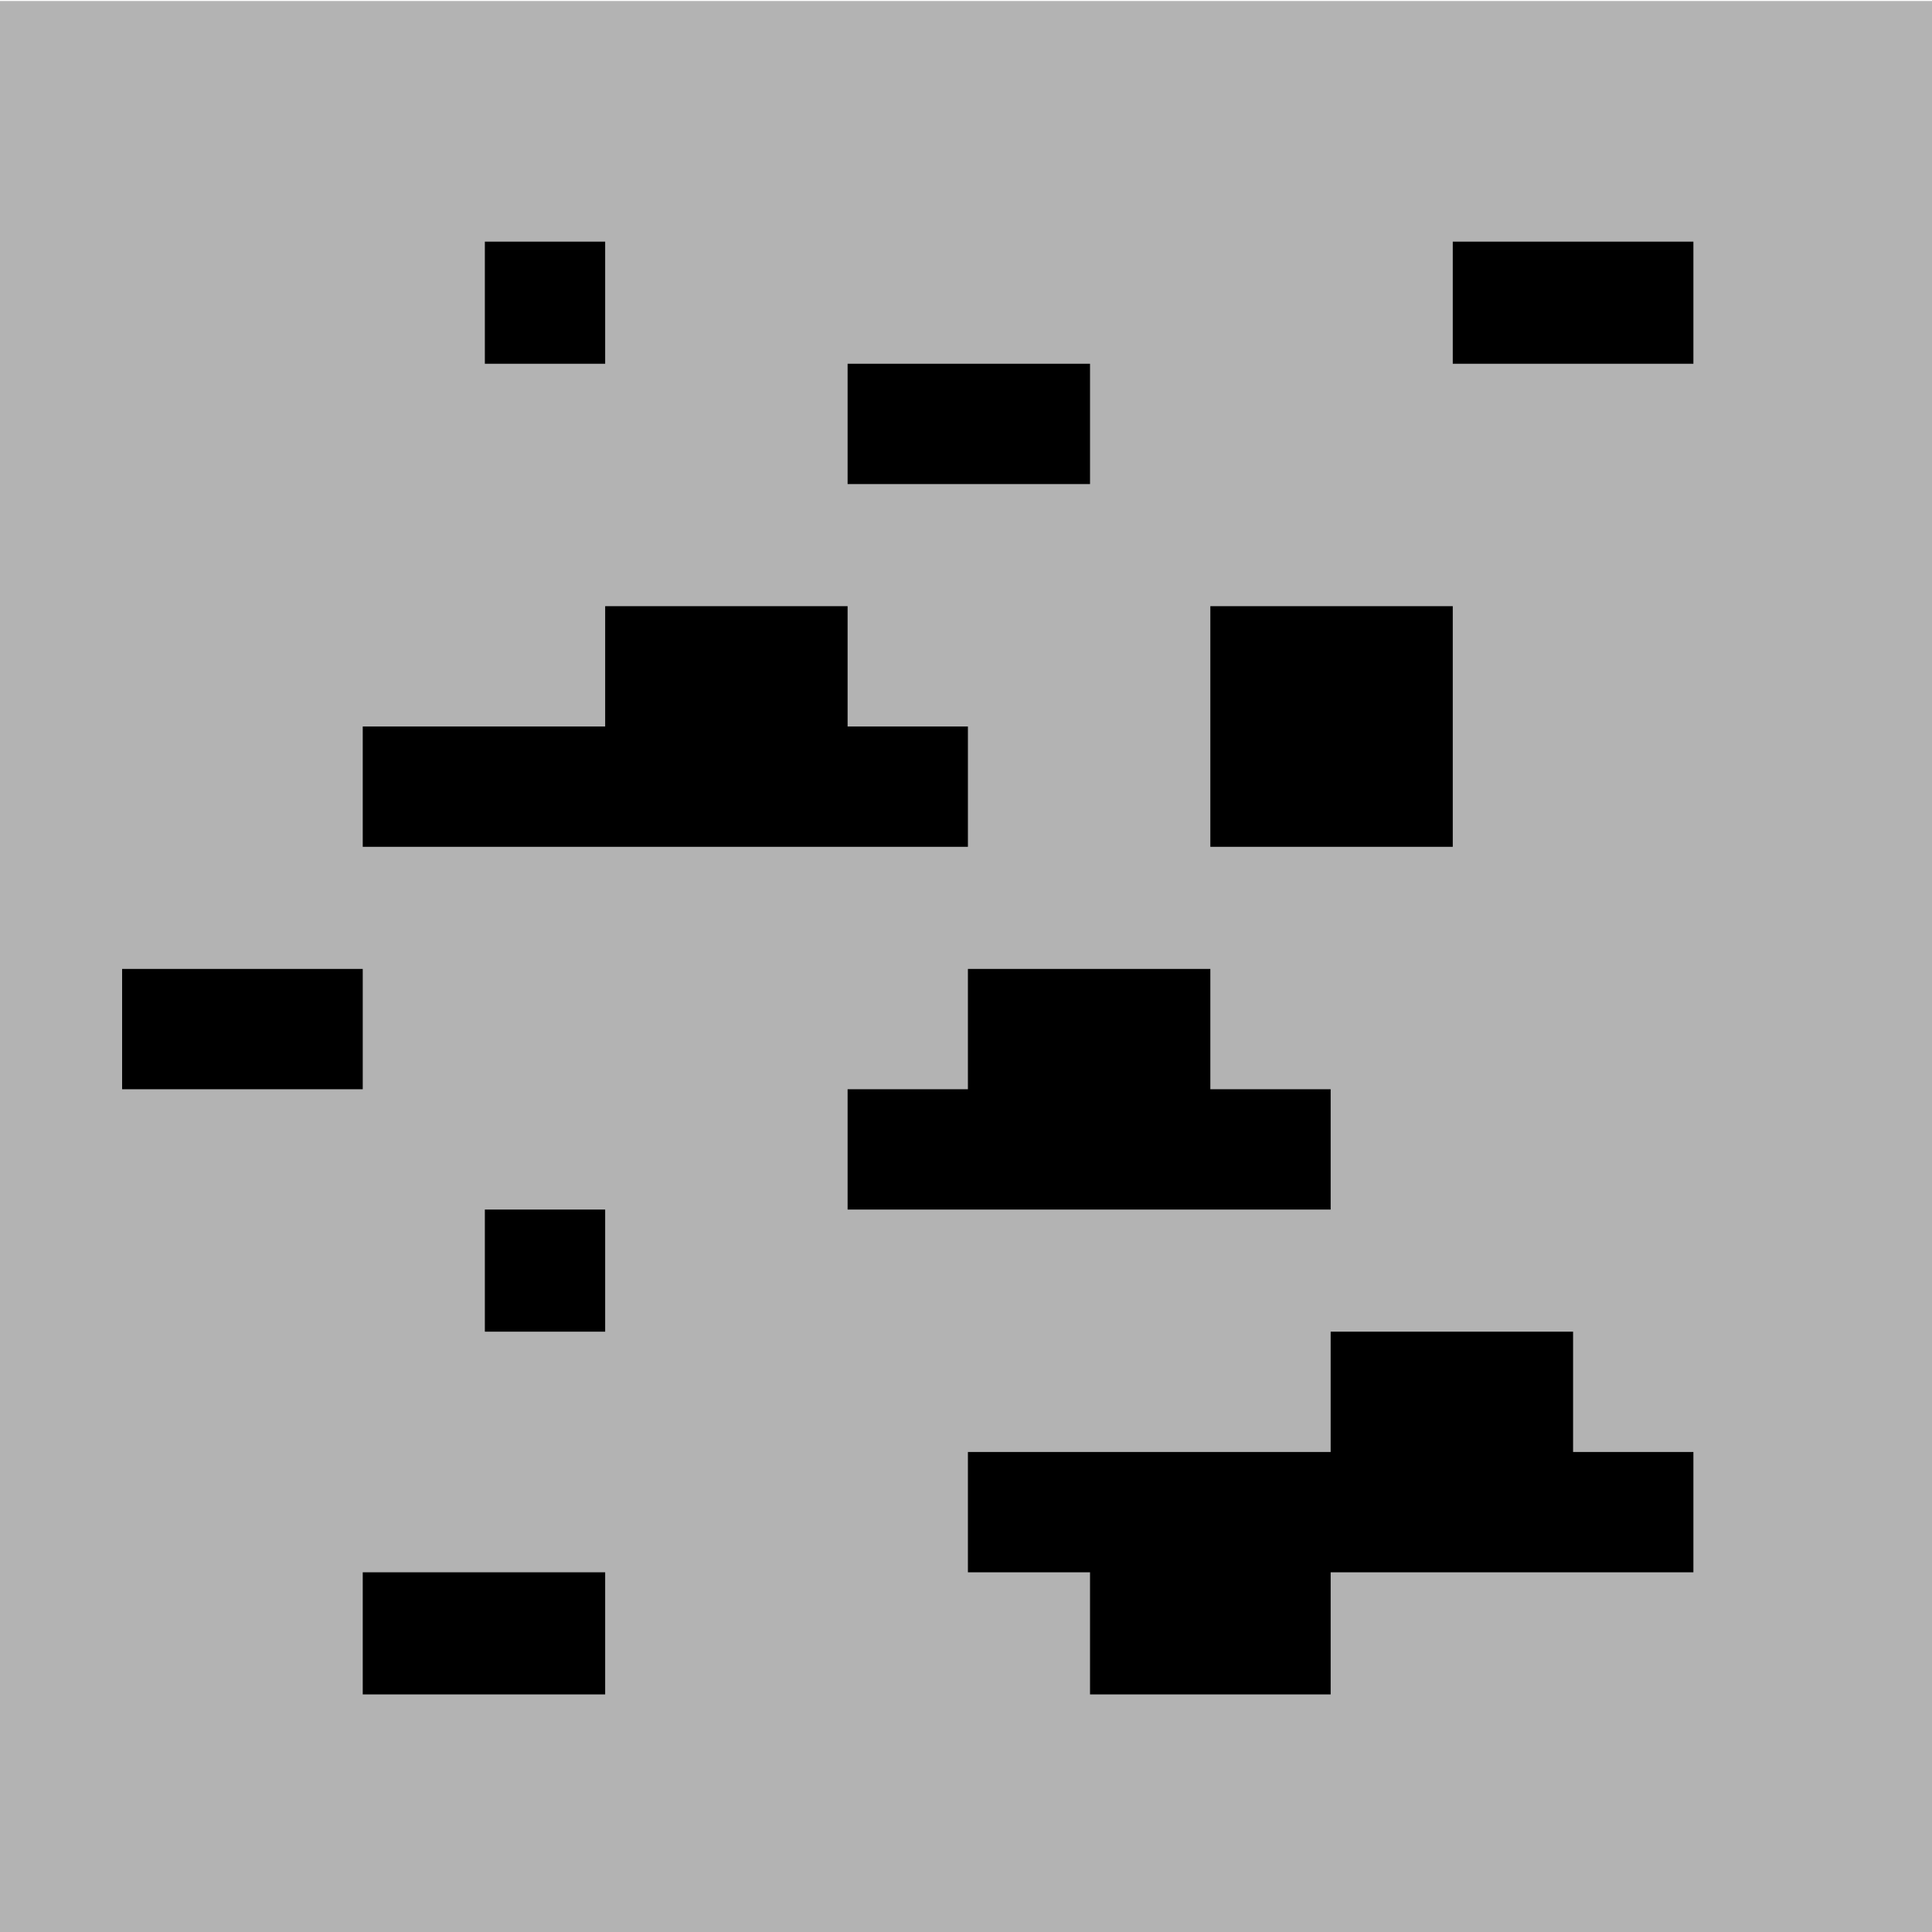 <?xml version="1.0" encoding="UTF-8" standalone="no"?>
<!-- Created with Inkscape (http://www.inkscape.org/) -->

<svg
   xmlns:dc="http://purl.org/dc/elements/1.1/"
   xmlns:cc="http://creativecommons.org/ns#"
   xmlns:rdf="http://www.w3.org/1999/02/22-rdf-syntax-ns#"
   xmlns:svg="http://www.w3.org/2000/svg"
   xmlns="http://www.w3.org/2000/svg"
   xmlns:sodipodi="http://sodipodi.sourceforge.net/DTD/sodipodi-0.dtd"
   xmlns:inkscape="http://www.inkscape.org/namespaces/inkscape"
   width="144mm"
   height="144mm"
   viewBox="0 0 144 144"
   version="1.1"
   id="svg8"
   inkscape:version="0.92.4 (5da689c313, 2019-01-14)"
   sodipodi:docname="panel-seethrough-template.svg">
  <defs
     id="defs2" />
  <sodipodi:namedview
     id="base"
     pagecolor="#ffffff"
     bordercolor="#666666"
     borderopacity="1.0"
     inkscape:pageopacity="0.0"
     inkscape:pageshadow="2"
     inkscape:zoom="2"
     inkscape:cx="266.47678"
     inkscape:cy="403.89342"
     inkscape:document-units="mm"
     inkscape:current-layer="layer1"
     showgrid="false"
     showguides="true"
     inkscape:guide-bbox="true"
     inkscape:window-width="1680"
     inkscape:window-height="986"
     inkscape:window-x="0"
     inkscape:window-y="27"
     inkscape:window-maximized="1">
    <sodipodi:guide
       position="0,119.202"
       orientation="1,0"
       id="guide10"
       inkscape:locked="false" />
    <sodipodi:guide
       position="9.087,125.75"
       orientation="1,0"
       id="guide12"
       inkscape:locked="false" />
    <sodipodi:guide
       position="18.041,125.216"
       orientation="1,0"
       id="guide14"
       inkscape:locked="false" />
    <sodipodi:guide
       position="26.994,123.078"
       orientation="1,0"
       id="guide16"
       inkscape:locked="false" />
    <sodipodi:guide
       position="36.081,122.276"
       orientation="1,0"
       id="guide18"
       inkscape:locked="false" />
    <sodipodi:guide
       position="45.035,121.741"
       orientation="1,0"
       id="guide20"
       inkscape:locked="false" />
    <sodipodi:guide
       position="53.988,122.543"
       orientation="1,0"
       id="guide22"
       inkscape:locked="false" />
    <sodipodi:guide
       position="63.076,115.06"
       orientation="1,0"
       id="guide24"
       inkscape:locked="false" />
    <sodipodi:guide
       position="72.029,113.59"
       orientation="1,0"
       id="guide26"
       inkscape:locked="false" />
    <sodipodi:guide
       position="81.116,112.12"
       orientation="1,0"
       id="guide28"
       inkscape:locked="false" />
    <sodipodi:guide
       position="90.07,112.387"
       orientation="1,0"
       id="guide30"
       inkscape:locked="false" />
    <sodipodi:guide
       position="99.023,119.87"
       orientation="1,0"
       id="guide32"
       inkscape:locked="false" />
    <sodipodi:guide
       position="108.111,104.77"
       orientation="1,0"
       id="guide34"
       inkscape:locked="false" />
    <sodipodi:guide
       position="117.064,109.313"
       orientation="1,0"
       id="guide36"
       inkscape:locked="false" />
    <sodipodi:guide
       position="126.018,101.162"
       orientation="1,0"
       id="guide38"
       inkscape:locked="false" />
    <sodipodi:guide
       position="135.105,97.152"
       orientation="1,0"
       id="guide40"
       inkscape:locked="false" />
    <sodipodi:guide
       position="144.058,123.211"
       orientation="1,0"
       id="guide42"
       inkscape:locked="false" />
    <sodipodi:guide
       position="0,143.925"
       orientation="0,1"
       id="guide63"
       inkscape:locked="false" />
    <sodipodi:guide
       position="0,134.971"
       orientation="0,1"
       id="guide65"
       inkscape:locked="false" />
    <sodipodi:guide
       position="-24.054,126.018"
       orientation="0,1"
       id="guide67"
       inkscape:locked="false" />
    <sodipodi:guide
       position="-20.58,116.93"
       orientation="0,1"
       id="guide69"
       inkscape:locked="false" />
    <sodipodi:guide
       position="-16.704,107.977"
       orientation="0,1"
       id="guide71"
       inkscape:locked="false" />
    <sodipodi:guide
       position="-17.64,98.89"
       orientation="0,1"
       id="guide73"
       inkscape:locked="false" />
    <sodipodi:guide
       position="-16.036,89.936"
       orientation="0,1"
       id="guide75"
       inkscape:locked="false" />
    <sodipodi:guide
       position="-10.557,80.983"
       orientation="0,1"
       id="guide77"
       inkscape:locked="false" />
    <sodipodi:guide
       position="-11.092,71.896"
       orientation="0,1"
       id="guide79"
       inkscape:locked="false" />
    <sodipodi:guide
       position="-19.243,62.942"
       orientation="0,1"
       id="guide81"
       inkscape:locked="false" />
    <sodipodi:guide
       position="-21.649,53.988"
       orientation="0,1"
       id="guide83"
       inkscape:locked="false" />
    <sodipodi:guide
       position="-14.967,44.901"
       orientation="0,1"
       id="guide85"
       inkscape:locked="false" />
    <sodipodi:guide
       position="-20.045,35.948"
       orientation="0,1"
       id="guide87"
       inkscape:locked="false" />
    <sodipodi:guide
       position="-22.183,26.994"
       orientation="0,1"
       id="guide89"
       inkscape:locked="false" />
    <sodipodi:guide
       position="-7.484,17.907"
       orientation="0,1"
       id="guide91"
       inkscape:locked="false" />
    <sodipodi:guide
       position="-21.248,8.954"
       orientation="0,1"
       id="guide93"
       inkscape:locked="false" />
    <sodipodi:guide
       position="-14.833,0"
       orientation="0,1"
       id="guide95"
       inkscape:locked="false" />
  </sodipodi:namedview>
  <g
     inkscape:label="Layer 1"
     inkscape:groupmode="layer"
     id="layer1"
     transform="translate(0,-153)">
    <rect
       style="fill:#b3b3b3;fill-opacity:1;stroke-width:0.353"
       id="rect102"
       width="144.058"
       height="143.925"
       x="0"
       y="153.075" />
    <path
       style="fill:#000000;fill-opacity:1;stroke-width:1"
       d="M 136.371 67.965 L 136.371 102.311 L 170.211 102.311 L 170.211 67.965 L 136.371 67.965 z M 408.607 67.965 L 408.607 102.311 L 476.287 102.311 L 476.287 67.965 L 408.607 67.965 z M 238.396 102.311 L 238.396 136.15 L 306.582 136.15 L 306.582 102.311 L 238.396 102.311 z M 170.211 170.496 L 170.211 204.336 L 102.025 204.336 L 102.025 238.176 L 272.236 238.176 L 272.236 204.336 L 238.396 204.336 L 238.396 170.496 L 170.211 170.496 z M 340.422 170.496 L 340.422 238.176 L 408.607 238.176 L 408.607 170.496 L 340.422 170.496 z M 34.346 272.521 L 34.346 306.361 L 102.025 306.361 L 102.025 272.521 L 34.346 272.521 z M 272.236 272.521 L 272.236 306.361 L 238.396 306.361 L 238.396 340.201 L 374.262 340.201 L 374.262 306.361 L 340.422 306.361 L 340.422 272.521 L 272.236 272.521 z M 136.371 340.201 L 136.371 374.547 L 170.211 374.547 L 170.211 340.201 L 136.371 340.201 z M 374.262 374.547 L 374.262 408.387 L 272.236 408.387 L 272.236 442.227 L 306.582 442.227 L 306.582 476.572 L 374.262 476.572 L 374.262 442.227 L 476.287 442.227 L 476.287 408.387 L 442.447 408.387 L 442.447 374.547 L 374.262 374.547 z M 102.025 442.227 L 102.025 476.572 L 170.211 476.572 L 170.211 442.227 L 102.025 442.227 z "
       transform="matrix(0.265,0,0,0.265,0,153)"
       id="rect71" />
  </g>
</svg>
